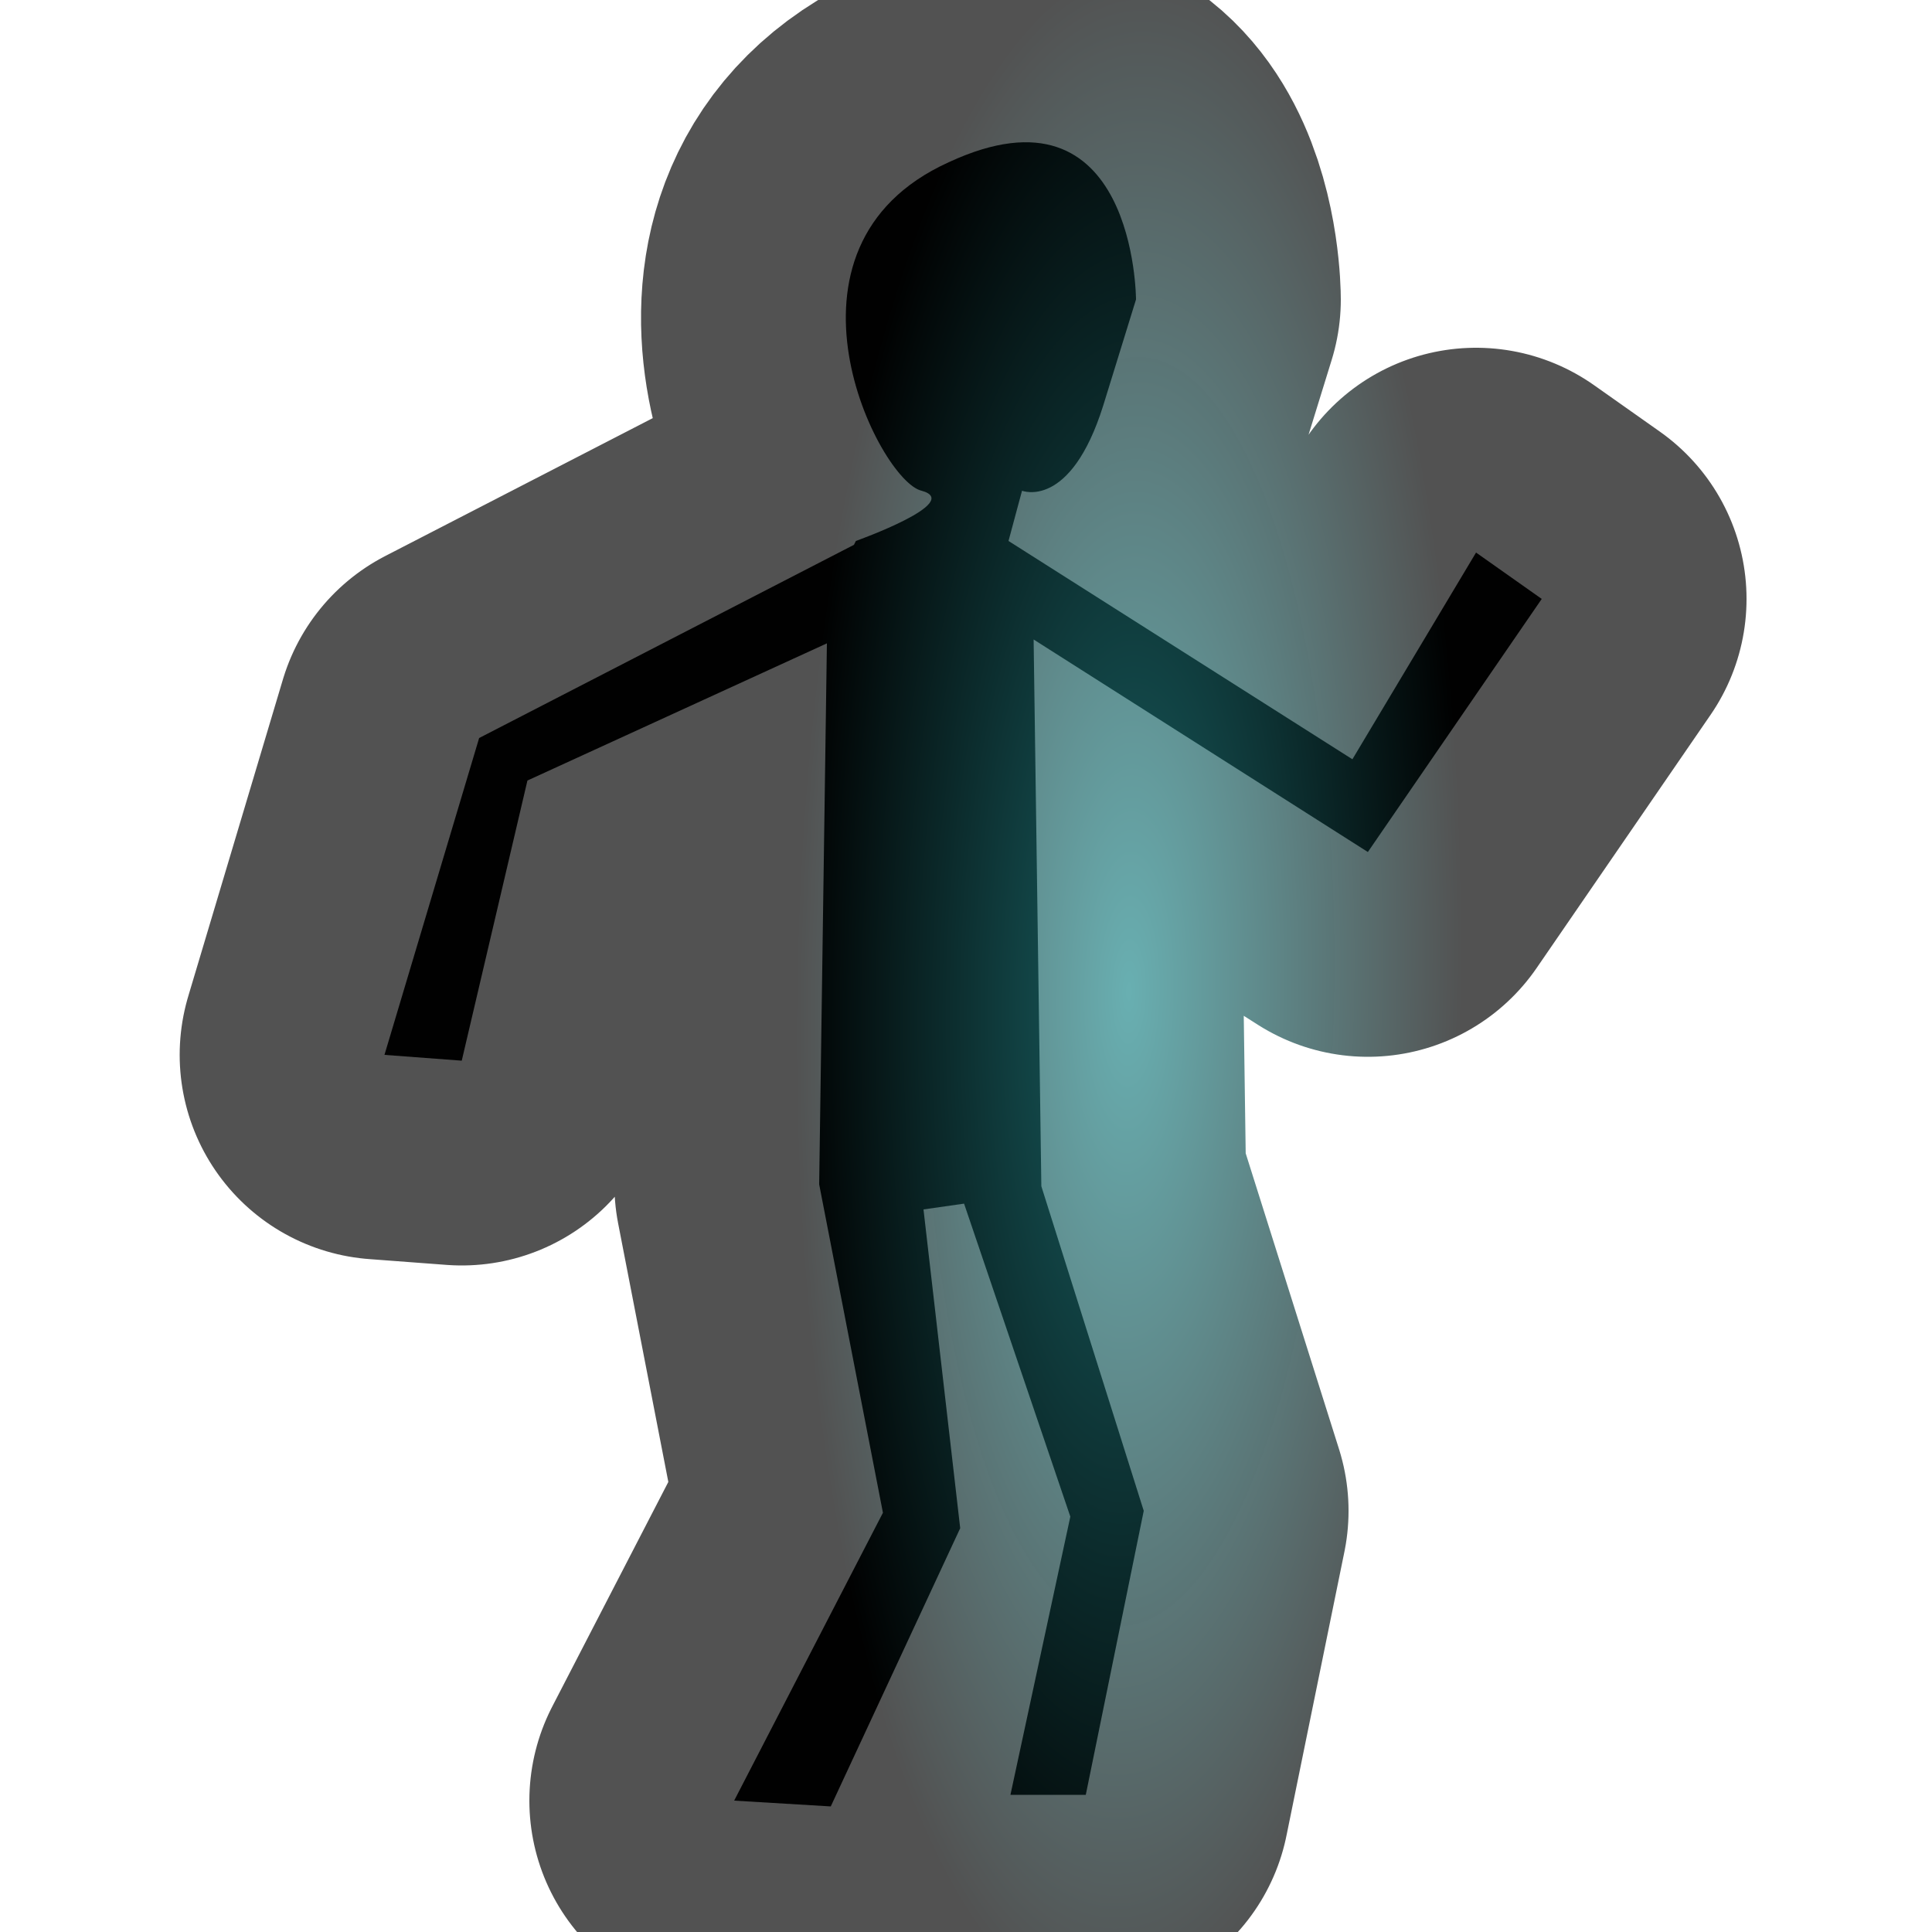 <?xml version="1.0" encoding="UTF-8" standalone="no"?>
<!-- Created with Inkscape (http://www.inkscape.org/) -->

<svg
   xmlns:dc="http://purl.org/dc/elements/1.1/"
   xmlns:cc="http://creativecommons.org/ns#"
   xmlns:rdf="http://www.w3.org/1999/02/22-rdf-syntax-ns#"
   xmlns:svg="http://www.w3.org/2000/svg"
   xmlns="http://www.w3.org/2000/svg"
   xmlns:xlink="http://www.w3.org/1999/xlink"
   xmlns:sodipodi="http://sodipodi.sourceforge.net/DTD/sodipodi-0.dtd"
   xmlns:inkscape="http://www.inkscape.org/namespaces/inkscape"
   width="1mm"
   height="1mm"
   viewBox="0 0 1 1"
   version="1.1"
   id="svg8"
   inkscape:version="0.92.3 (unknown)"
   sodipodi:docname="player-closed.svg"
   inkscape:export-filename="/home/swaneet/github/Telegame/src/key.png"
   inkscape:export-xdpi="96"
   inkscape:export-ydpi="96">
  <defs
     id="defs2">
    <linearGradient
       inkscape:collect="always"
       id="linearGradient888-3">
      <stop
         style="stop-color:#248b8e;stop-opacity:1"
         offset="0"
         id="stop884" />
      <stop
         style="stop-color:#010101;stop-opacity:0.996"
         offset="1"
         id="stop886" />
    </linearGradient>
    <radialGradient
       inkscape:collect="always"
       xlink:href="#linearGradient888-3"
       id="radialGradient890"
       cx="0.5"
       cy="296.524"
       fx="0.5"
       fy="296.524"
       r="0.449"
       gradientTransform="matrix(0.385,0.008,-0.025,1.181,7.804,-53.685)"
       gradientUnits="userSpaceOnUse" />
  </defs>
  <sodipodi:namedview
     id="base"
     pagecolor="#ffffff"
     bordercolor="#666666"
     borderopacity="1.0"
     inkscape:pageopacity="0.0"
     inkscape:pageshadow="2"
     inkscape:zoom="169.76535"
     inkscape:cx="1.365944"
     inkscape:cy="1.7878409"
     inkscape:document-units="px"
     inkscape:current-layer="layer1"
     showgrid="false"
     inkscape:snap-global="false"
     inkscape:window-width="1920"
     inkscape:window-height="1026"
     inkscape:window-x="0"
     inkscape:window-y="26"
     inkscape:window-maximized="1" />
  <g
     inkscape:label="Layer 1"
     inkscape:groupmode="layer"
     id="layer1"
     transform="translate(0,-296)">
    <path
       style="fill:#000000;fill-opacity:1;stroke:url(#radialGradient890);stroke-width:0.212;stroke-linecap:round;stroke-linejoin:round;stroke-miterlimit:4;stroke-dasharray:none;stroke-opacity:0.686"
       d="m 0.442,296.282 -0.194,0.1 -0.049,0.164 0.04,0.003 0.034,-0.145 0.155,-0.071 -0.004,0.28 0.033,0.17 -0.077,0.149 0.05,0.003 0.067,-0.144 -0.019,-0.165 0.021,-0.003 0.055,0.162 -0.031,0.144 h 0.039 l 0.03,-0.147 -0.053,-0.168 -0.004,-0.283 0.173,0.11 0.09,-0.131 -0.034,-0.024 -0.064,0.107 -0.178,-0.113 0.007,-0.026 c 0,0 0.025,0.01 0.042,-0.044 l 0.017,-0.055 c 0,0 -2.1715e-4,-0.116 -0.097,-0.071 -0.097,0.044 -0.036,0.165 -0.014,0.17 0.022,0.006 -0.034,0.026 -0.034,0.026 z"
       id="path995"
       inkscape:connector-curvature="0"
       sodipodi:nodetypes="ccccccccccccccccccccccccccccccc" />
  </g>
</svg>
